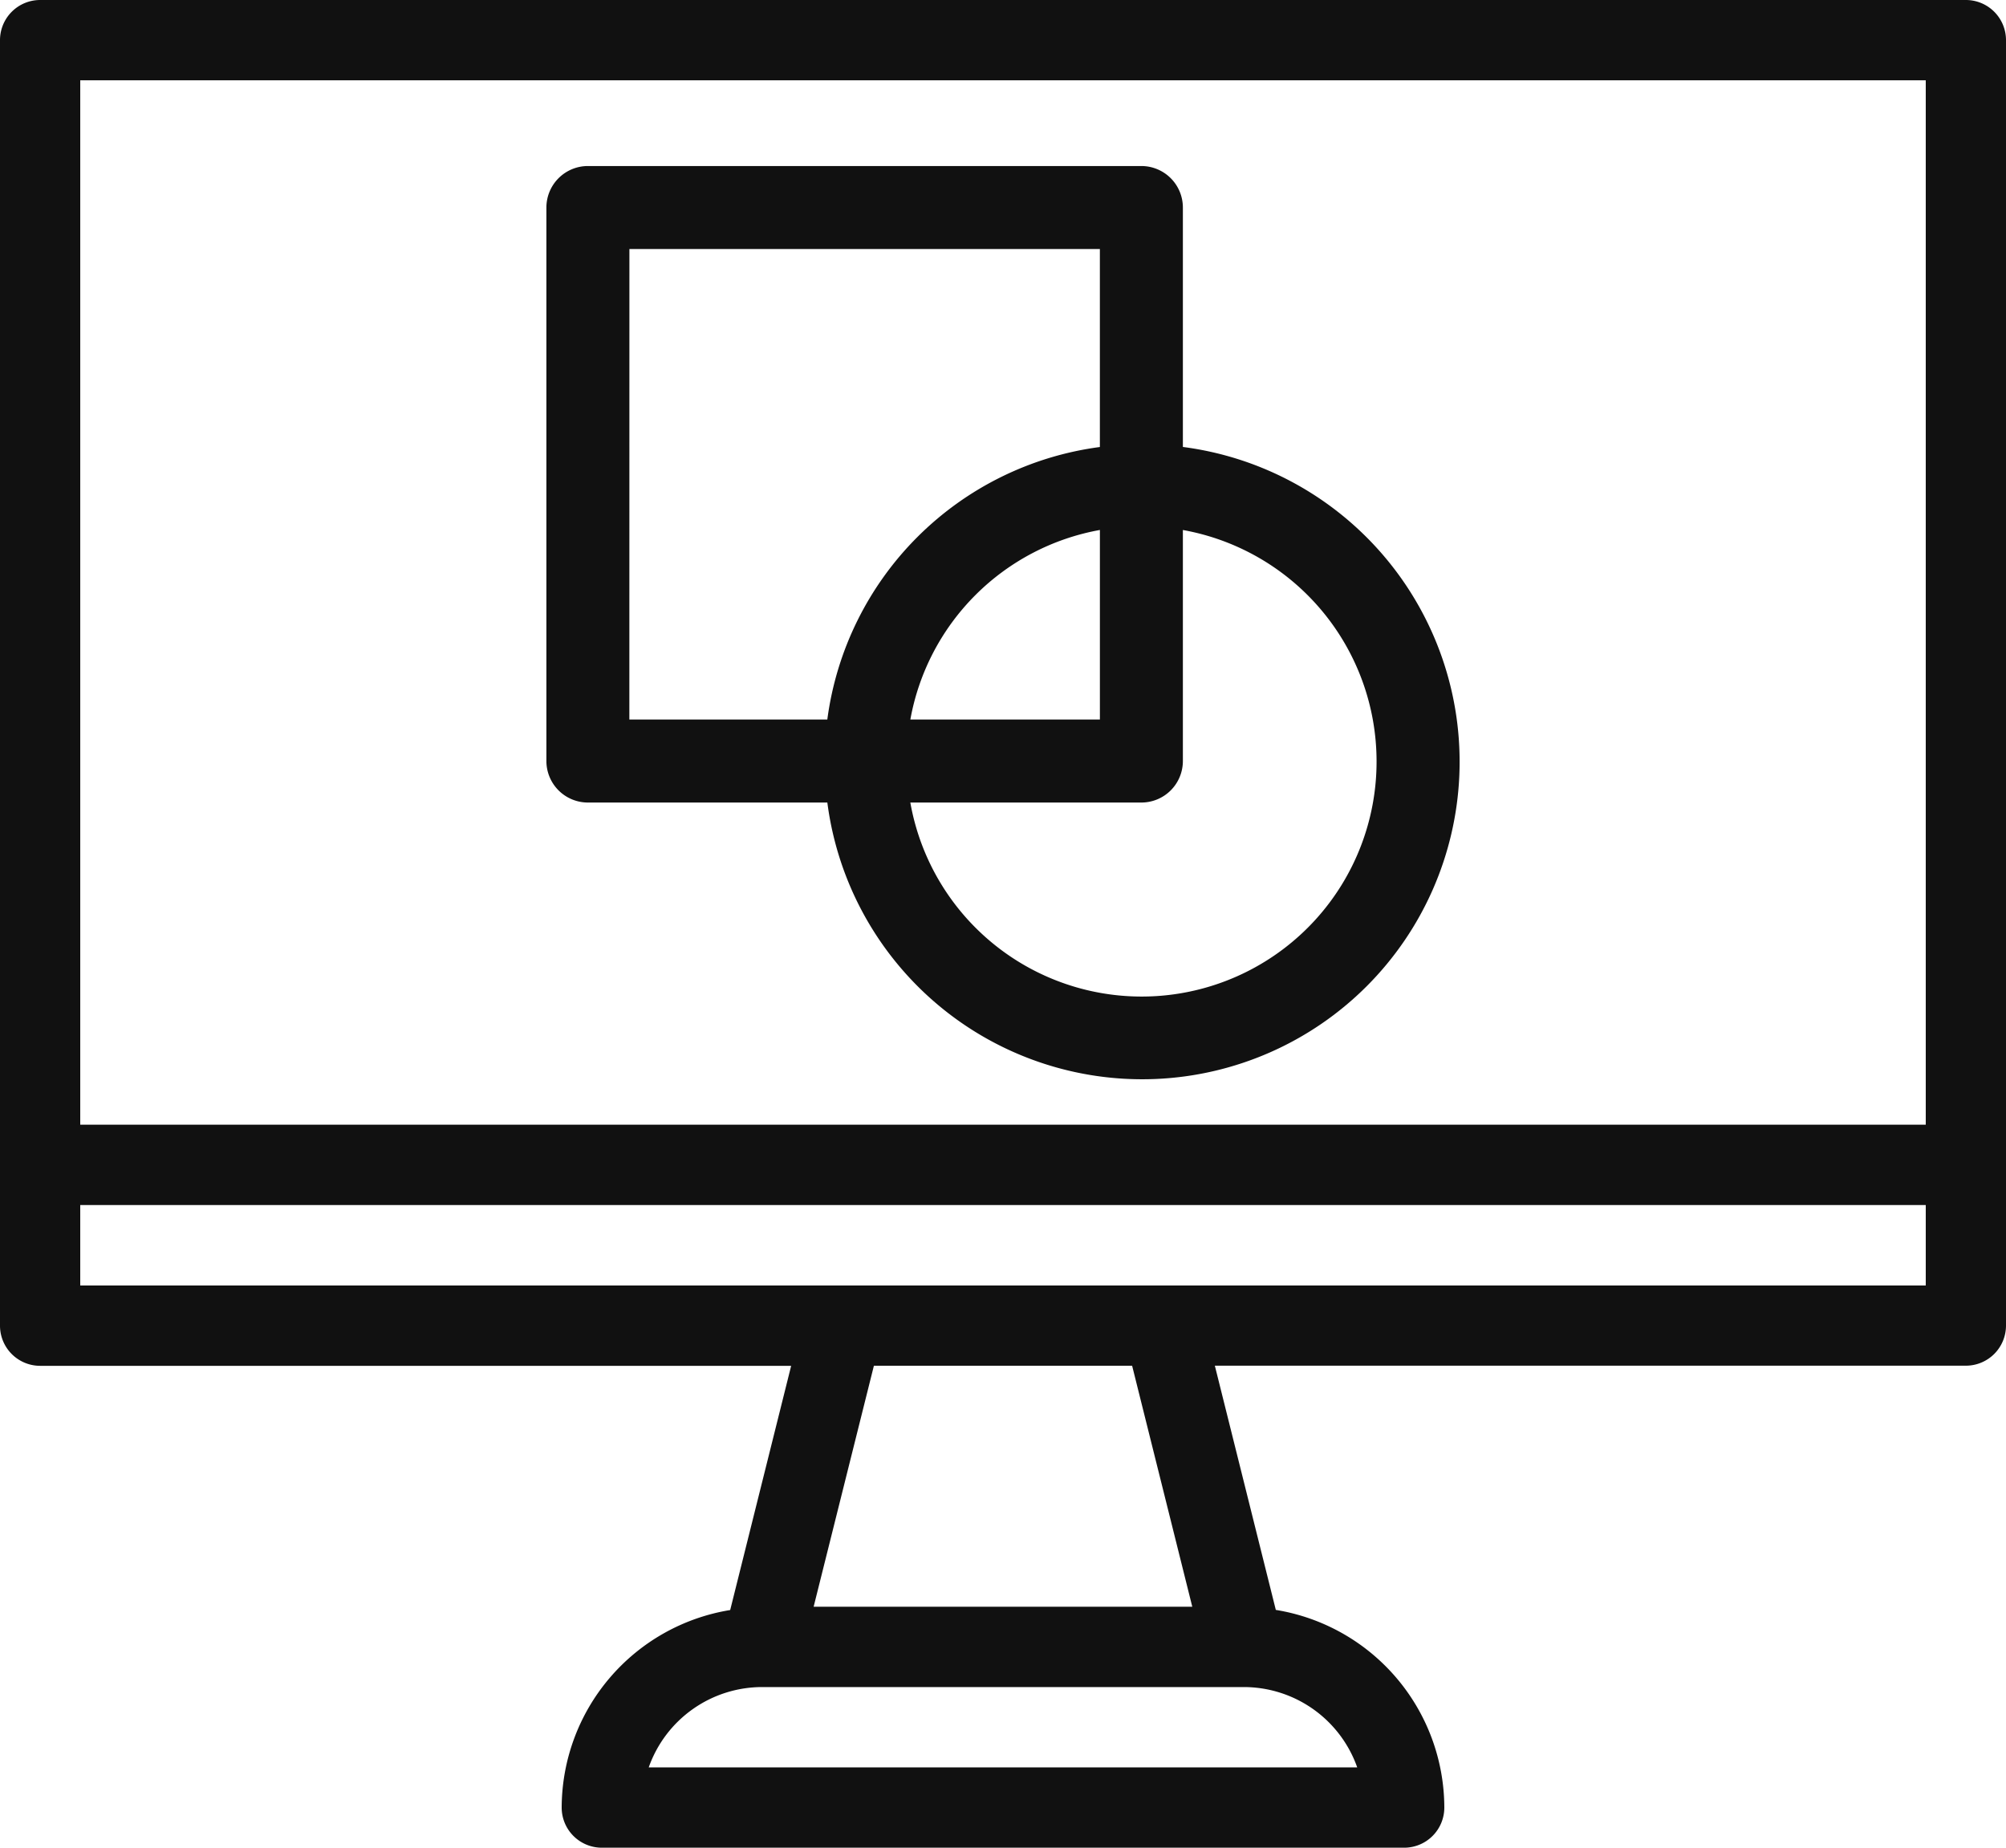 <svg xmlns="http://www.w3.org/2000/svg" width="76" height="70" viewBox="0 0 76 70">
	<g id="noun_design_4269864" transform="translate(-1.5 -2.5)">
	  <g id="Layer_2" data-name="Layer 2" transform="translate(1.5 2.5)">
		<path id="Path_354" data-name="Path 354" d="M75.98,2.5H3.02A1.521,1.521,0,0,0,1.5,4.022v48.7a1.521,1.521,0,0,0,1.52,1.522H31.474l-2.31,9.252a7.606,7.606,0,0,0-6.384,7.487A1.521,1.521,0,0,0,24.3,72.5H54.7a1.521,1.521,0,0,0,1.52-1.522,7.606,7.606,0,0,0-6.384-7.487l-2.31-9.252H75.98a1.521,1.521,0,0,0,1.52-1.522V4.022A1.521,1.521,0,0,0,75.98,2.5ZM74.46,5.543V45.109H4.54V5.543ZM52.919,69.457H26.078a4.56,4.56,0,0,1,4.3-3.043H48.62a4.56,4.56,0,0,1,4.3,3.043ZM46.671,63.37H32.326l2.283-9.13h9.783ZM4.54,51.2V48.152H74.46V51.2Z" transform="translate(-1.5 -2.5)" fill="#111"></path>
		<path id="Path_355" data-name="Path 355" d="M10.073,28.614h9.071A12.027,12.027,0,1,0,32.614,15.143V6.073A1.573,1.573,0,0,0,31.042,4.5H10.073A1.573,1.573,0,0,0,8.5,6.073V27.042A1.573,1.573,0,0,0,10.073,28.614Zm29.879-1.573a8.9,8.9,0,0,1-17.664,1.573h8.753a1.573,1.573,0,0,0,1.573-1.573V18.289A8.91,8.91,0,0,1,39.952,27.042ZM22.289,25.469a8.9,8.9,0,0,1,7.181-7.181v7.181ZM11.645,7.645H29.469v7.5A12,12,0,0,0,19.143,25.469h-7.5Z" transform="translate(12.201 1.79)" fill="#111"></path>
	  </g>
	</g>
</svg>